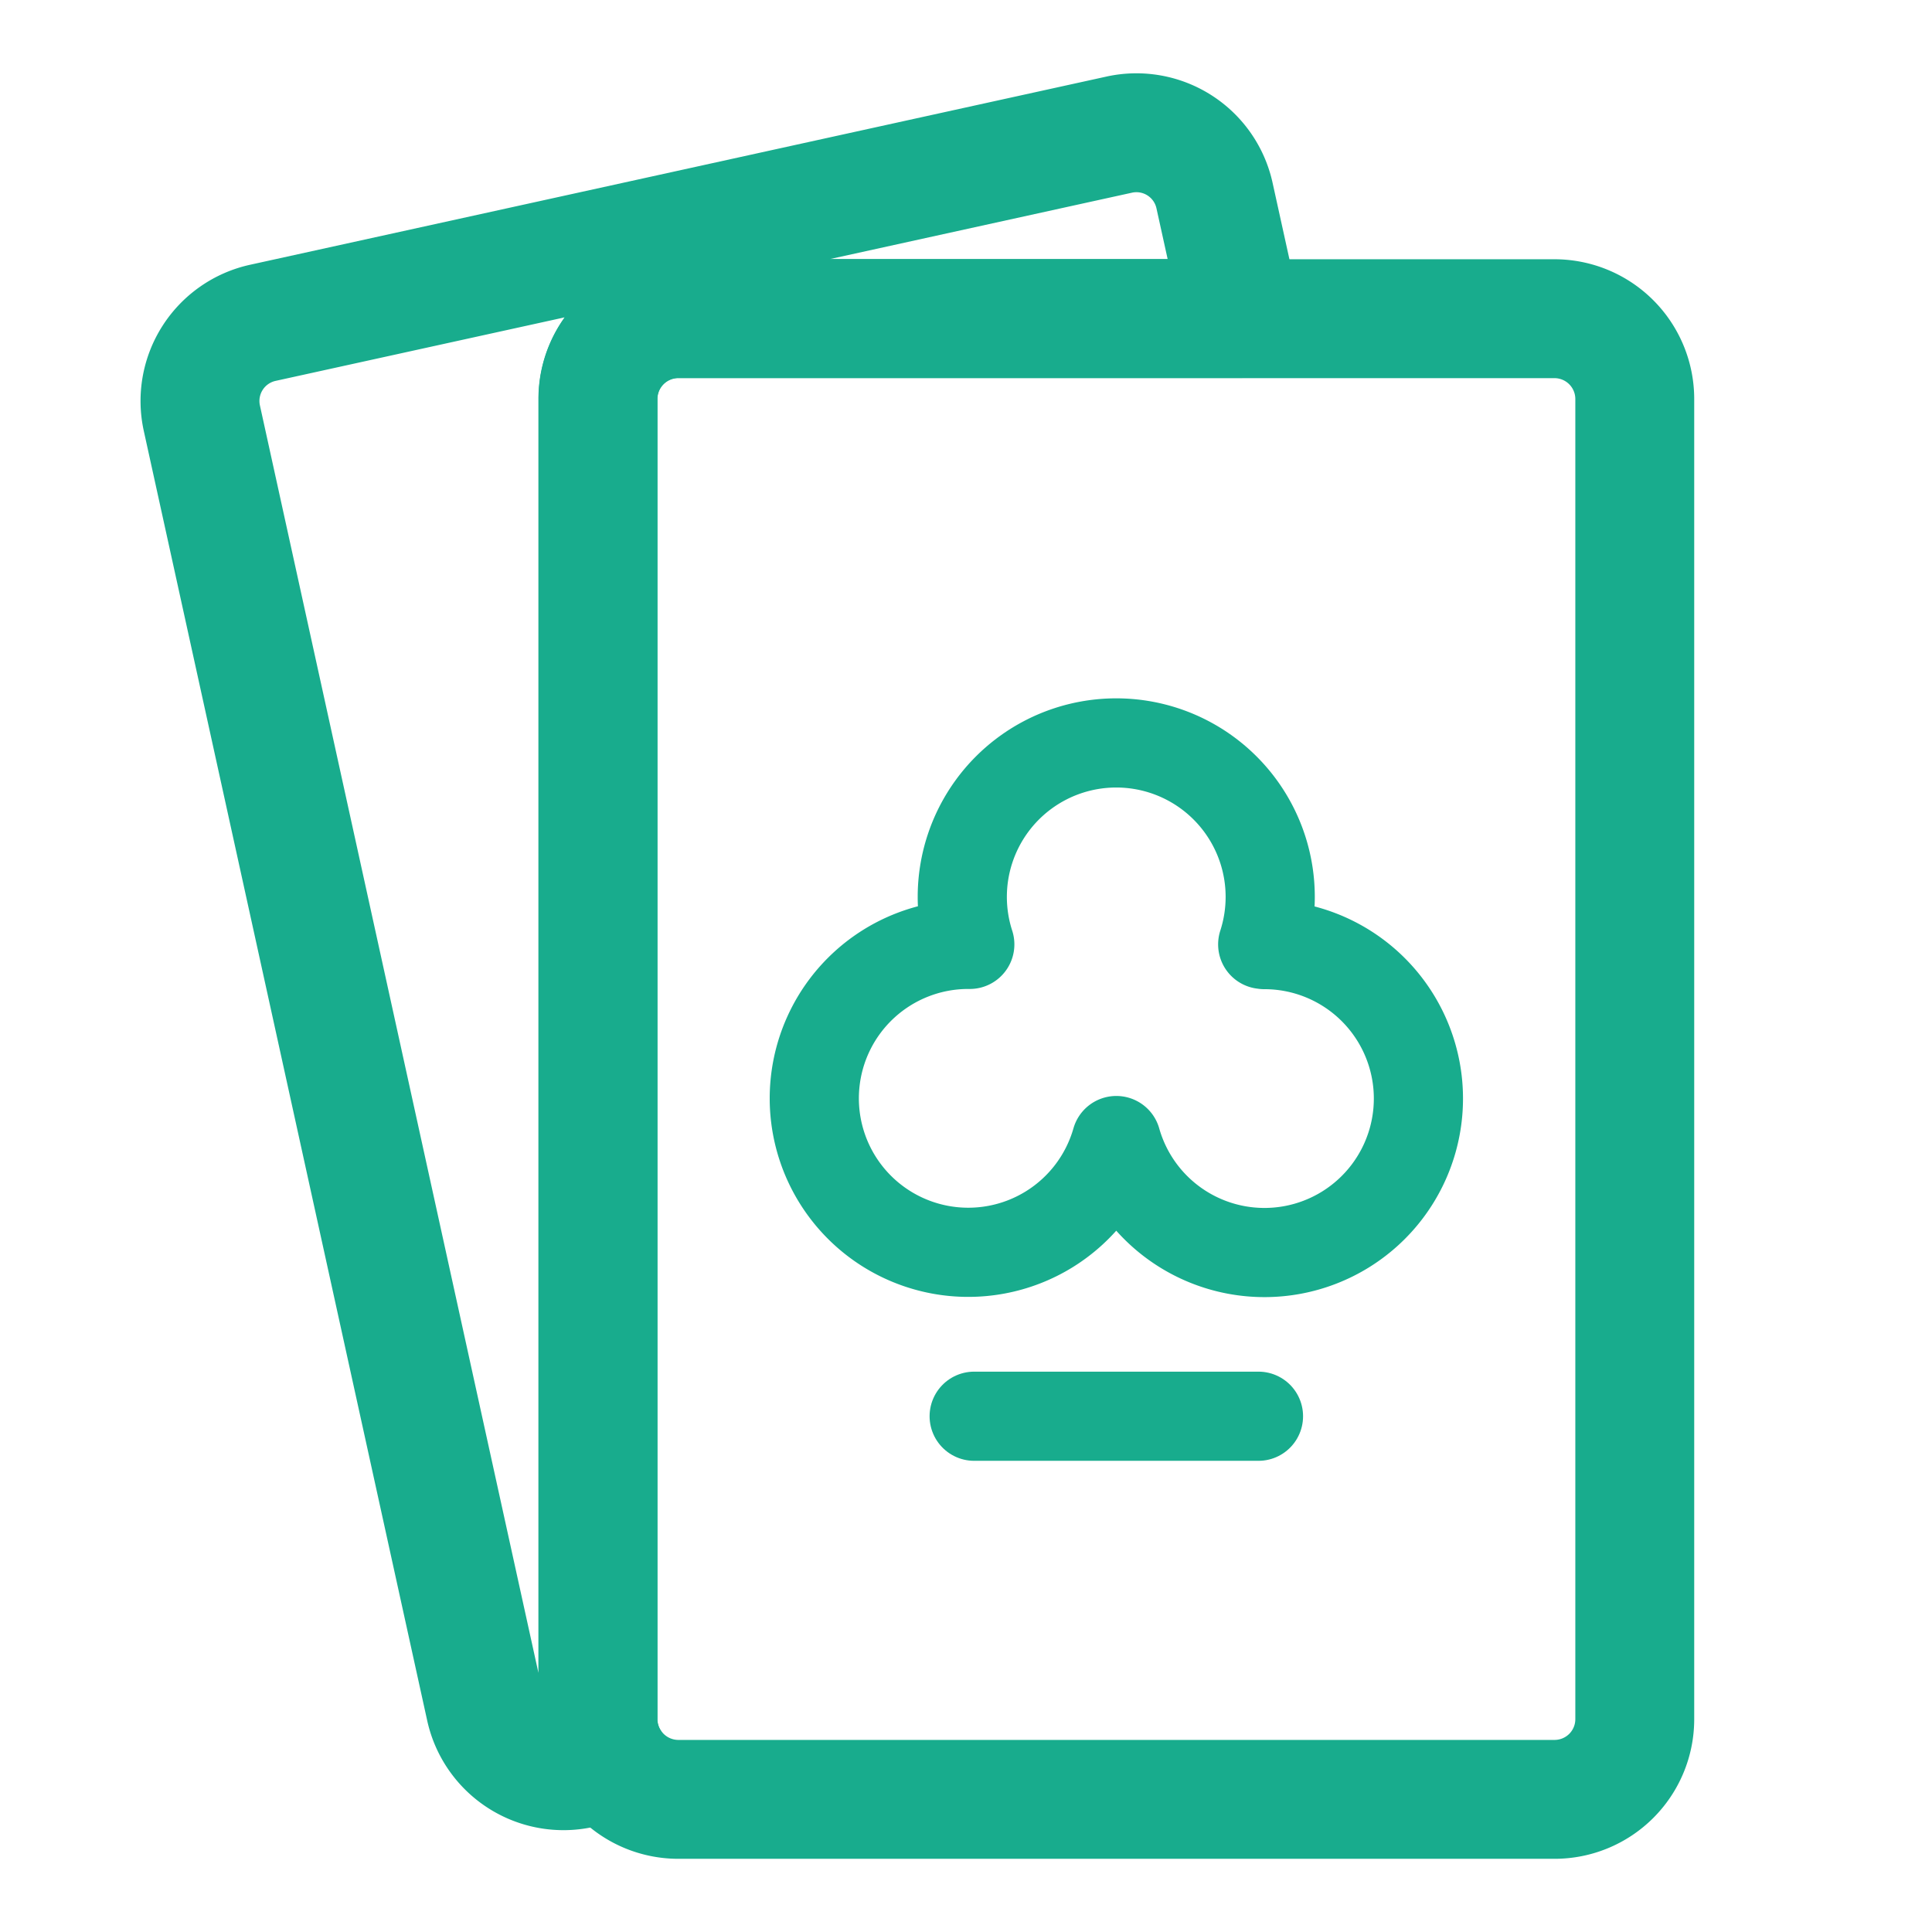 <svg xmlns="http://www.w3.org/2000/svg" width="26" height="26" viewBox="0 0 26 26">
  <g id="ic_game" transform="translate(-1828 -873)">
    <rect id="사각형_18236" data-name="사각형 18236" width="26" height="26" transform="translate(1828 873)" fill="none"/>
    <g id="그룹_49446" data-name="그룹 49446" transform="translate(0 59.991)">
      <path id="패스_37118" data-name="패스 37118" d="M16.018,4.5H8.434A1.081,1.081,0,0,0,7.355,5.584V23.351a1.066,1.066,0,0,0,.17.579l-.4.088A1.078,1.078,0,0,1,5.84,23.2L2.026,5.844a1.077,1.077,0,0,1,.822-1.286L14.37,2.026a1.076,1.076,0,0,1,1.284.822Z" transform="translate(1828.691 812.795)" fill="none" stroke="#18ac8d" stroke-linecap="round" stroke-linejoin="round" stroke-width="1.6"/>
      <path id="패스_37120" data-name="패스 37120" d="M38.352,13.549V31.316a1.079,1.079,0,0,1-1.078,1.078h-11.8A1.081,1.081,0,0,1,24.4,31.316V13.549a1.081,1.081,0,0,1,1.078-1.081h11.8A1.081,1.081,0,0,1,38.352,13.549Z" transform="translate(1811.648 804.83)" fill="none" stroke="#18ac8d" stroke-linecap="round" stroke-linejoin="round" stroke-width="1.6"/>
      <path id="패스_37122" data-name="패스 37122" d="M42.633,39.06h-.022a2.072,2.072,0,1,0-3.942,0h-.022A2.072,2.072,0,1,0,40.641,41.7a2.072,2.072,0,1,0,1.992-2.637Z" transform="translate(1802.382 786.658)" fill="none" stroke="#18ac8d" stroke-linecap="round" stroke-linejoin="round" stroke-width="1.2"/>
      <line id="선_748" data-name="선 748" x1="3.826" transform="translate(1841.11 832.068)" fill="none" stroke="#18ac8d" stroke-linecap="round" stroke-linejoin="round" stroke-width="1.2"/>
    </g>
  </g>
</svg>
